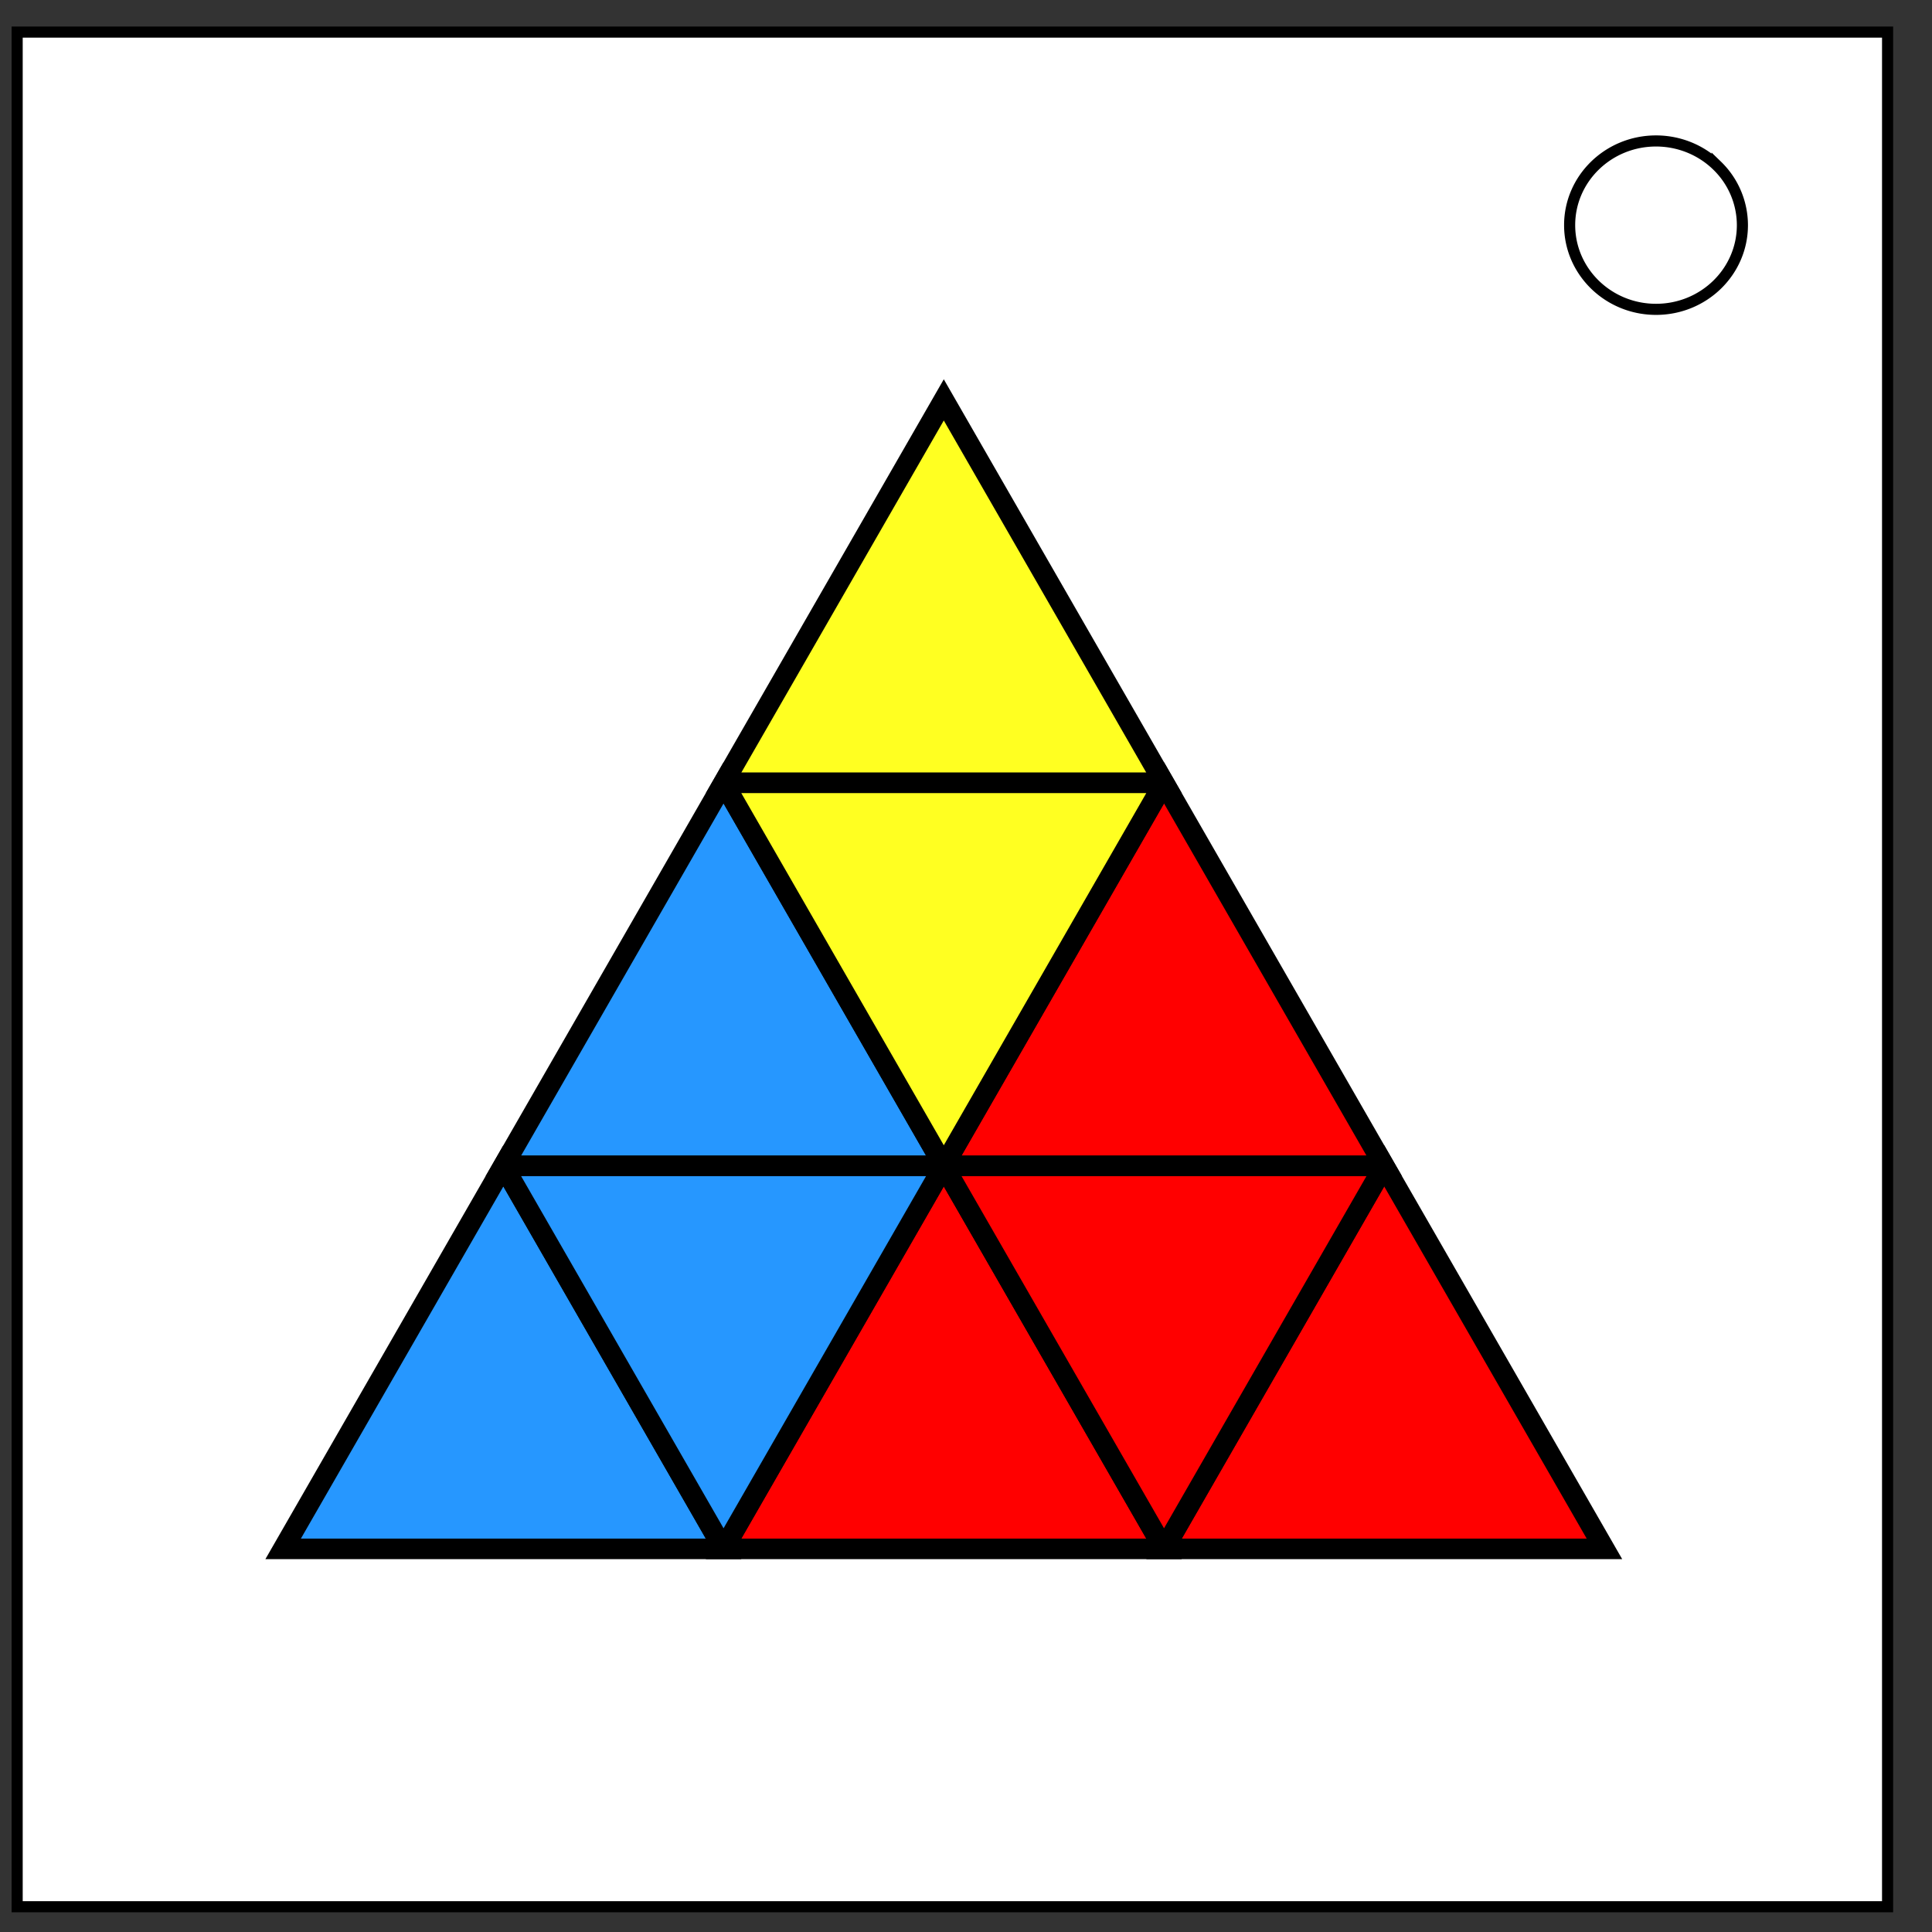 <svg xmlns="http://www.w3.org/2000/svg" fill="none" viewBox="0 0 348 348"><rect x="0" y="0" width="348" height="348" fill="#333333" stroke="none"/><path fill="#fff" stroke="#000" stroke-width="2" d="M3.09 5.78H340v337.67H3.09Z"/><path stroke="#000" stroke-width="2" d="M282.73 40.55c0-8.37 6.97-15.16 15.56-15.16 4.13 0 8.09 1.6 11 4.44a14.96 14.96 0 0 1 4.56 10.72c0 8.38-6.96 15.17-15.56 15.17-8.59 0-15.56-6.8-15.56-15.17z"/><path fill="#2697ff" fill-rule="evenodd" stroke="#000" stroke-width="3.7" d="M51 278.99h79.33L90.67 210Z"/><path fill="red" fill-rule="evenodd" stroke="#000" stroke-width="3.7" d="M130.33 278.99h79.34L170 210Z"/><path fill="red" fill-rule="evenodd" stroke="#000" stroke-width="3.7" d="M209.67 278.99H289L249.33 210Z"/><path fill="#2697ff" fill-rule="evenodd" stroke="#000" stroke-width="3.7" d="M90.67 210H170l-39.67-68.99z"/><path fill="red" fill-rule="evenodd" stroke="#000" stroke-width="3.7" d="M170 210h79.33l-39.66-68.99z"/><path fill="#ffff21" fill-rule="evenodd" stroke="#000" stroke-width="3.7" d="M130.33 141.01h79.34L170 72.03Z"/><path fill="#ffff21" fill-rule="evenodd" stroke="#000" stroke-linejoin="bevel" stroke-width="3.7" d="M209.67 141.01h-79.34L170 210Z"/><path fill="#2697ff" fill-rule="evenodd" stroke="#000" stroke-linejoin="bevel" stroke-width="3.7" d="M170 210H90.67l39.66 68.99z"/><path fill="red" fill-rule="evenodd" stroke="#000" stroke-linejoin="bevel" stroke-width="3.7" d="M249.33 210H170l39.67 68.99z"/></svg>